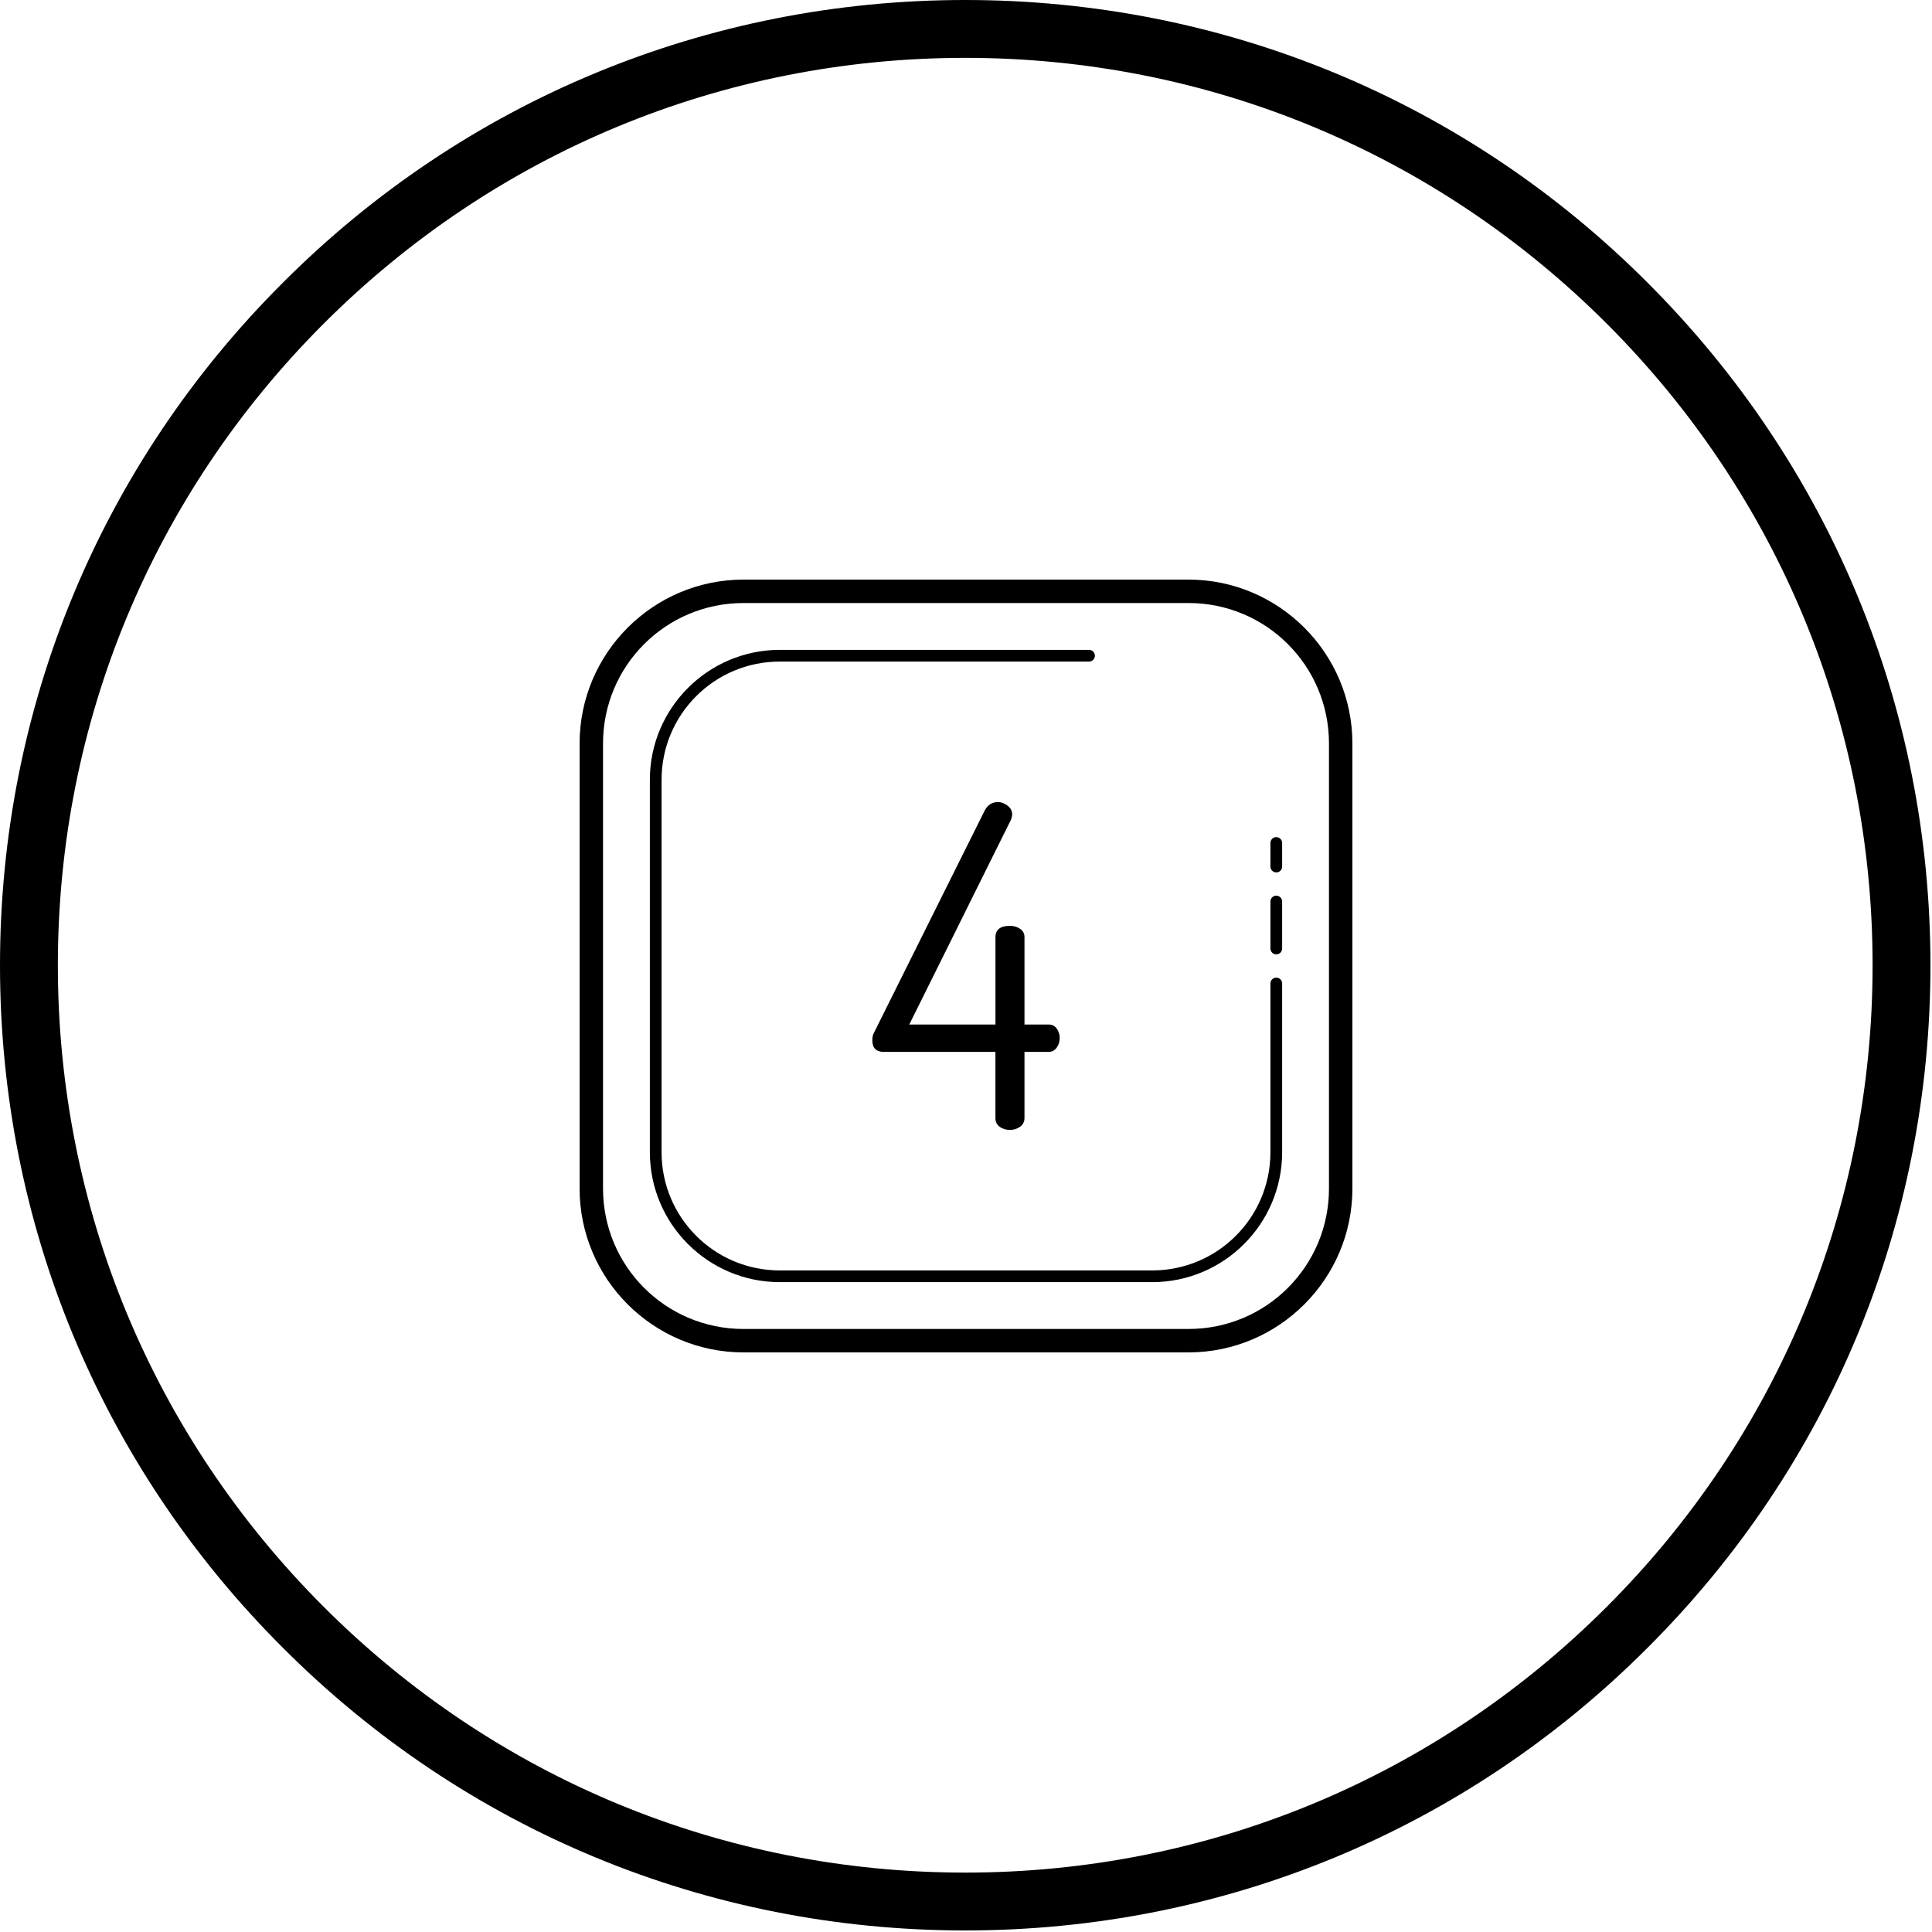 <svg xmlns="http://www.w3.org/2000/svg" xmlns:xlink="http://www.w3.org/1999/xlink" width="375" zoomAndPan="magnify" viewBox="0 0 375 375" height="375" preserveAspectRatio="xMidYMid meet" version="1.0"><defs><clipPath id="id1"><path d="M 112.5 112.5 L 262.5 112.5 L 262.5 262.5 L 112.5 262.5 Z M 112.5 112.5 " clip-rule="nonzero"/></clipPath></defs><path fill="rgb(0%, 0%, 0%)" d="M 187.352 374.699 C 137.332 374.699 90.23 355.23 54.887 319.812 C 19.469 284.469 0 237.371 0 187.352 C 0 137.332 19.469 90.23 54.887 54.887 C 90.23 19.469 137.332 0 187.352 0 C 237.371 0 284.469 19.469 319.812 54.887 C 355.23 90.305 374.699 137.332 374.699 187.352 C 374.699 237.371 355.23 284.469 319.812 319.812 C 284.469 355.23 237.371 374.699 187.352 374.699 Z M 187.352 11.23 C 140.324 11.23 96.07 29.578 62.824 62.824 C 29.578 96.07 11.23 140.324 11.23 187.352 C 11.23 234.375 29.578 278.629 62.824 311.875 C 96.07 345.121 140.324 363.469 187.352 363.469 C 234.375 363.469 278.629 345.121 311.875 311.875 C 345.121 278.629 363.469 234.375 363.469 187.352 C 363.469 140.324 345.121 96.07 311.875 62.824 C 278.629 29.578 234.375 11.23 187.352 11.23 Z M 187.352 11.23 " fill-opacity="1" fill-rule="nonzero"/><g clip-path="url(#id1)"><path fill="rgb(0%, 0%, 0%)" d="M 144.316 112.5 C 126.773 112.5 112.5 126.773 112.5 144.316 L 112.5 230.684 C 112.5 248.227 126.773 262.5 144.316 262.5 L 230.684 262.5 C 248.227 262.5 262.5 248.227 262.5 230.684 L 262.5 144.316 C 262.5 126.773 248.227 112.5 230.684 112.5 Z M 144.316 117.047 L 230.684 117.047 C 245.773 117.047 257.953 129.227 257.953 144.316 L 257.953 230.684 C 257.953 245.773 245.773 257.953 230.684 257.953 L 144.316 257.953 C 129.227 257.953 117.047 245.773 117.047 230.684 L 117.047 144.316 C 117.047 129.227 129.227 117.047 144.316 117.047 Z M 151.363 126.137 C 137.445 126.137 126.137 137.445 126.137 151.363 L 126.137 223.637 C 126.137 237.555 137.445 248.863 151.363 248.863 L 223.637 248.863 C 237.555 248.863 248.863 237.555 248.863 223.637 L 248.863 190.91 C 248.867 190.758 248.84 190.609 248.781 190.469 C 248.727 190.328 248.645 190.203 248.535 190.094 C 248.43 189.988 248.305 189.902 248.164 189.844 C 248.027 189.785 247.879 189.758 247.727 189.758 C 247.574 189.758 247.43 189.785 247.289 189.844 C 247.148 189.902 247.023 189.988 246.918 190.094 C 246.812 190.203 246.73 190.328 246.672 190.469 C 246.617 190.609 246.59 190.758 246.59 190.91 L 246.59 223.637 C 246.59 236.328 236.328 246.59 223.637 246.59 L 151.363 246.59 C 138.672 246.59 128.41 236.328 128.41 223.637 L 128.41 151.363 C 128.41 138.672 138.672 128.41 151.363 128.41 L 211.363 128.41 C 211.516 128.41 211.664 128.383 211.805 128.328 C 211.945 128.27 212.07 128.188 212.176 128.082 C 212.285 127.977 212.371 127.852 212.43 127.711 C 212.488 127.57 212.516 127.426 212.516 127.273 C 212.516 127.121 212.488 126.973 212.43 126.836 C 212.371 126.695 212.285 126.57 212.176 126.465 C 212.07 126.355 211.945 126.273 211.805 126.219 C 211.664 126.16 211.516 126.133 211.363 126.137 Z M 193.73 155.684 C 192.535 155.684 191.648 156.262 191.082 157.418 L 169.656 200.418 C 169.43 200.82 169.316 201.316 169.316 201.895 C 169.316 203.414 170.059 204.172 171.531 204.172 L 193.211 204.172 L 193.211 217.027 C 193.211 217.73 193.48 218.293 194.023 218.699 C 194.57 219.109 195.234 219.316 196.031 219.316 C 196.77 219.316 197.426 219.109 197.992 218.699 C 198.562 218.289 198.852 217.73 198.852 217.027 L 198.852 204.172 L 203.547 204.172 C 204.176 204.172 204.684 203.906 205.082 203.375 C 205.48 202.84 205.688 202.207 205.688 201.473 C 205.688 200.797 205.496 200.195 205.125 199.664 C 204.758 199.129 204.23 198.859 203.547 198.859 L 198.852 198.859 L 198.852 181.902 C 198.852 181.199 198.566 180.656 197.996 180.277 C 197.43 179.895 196.773 179.707 196.035 179.707 C 194.16 179.707 193.219 180.438 193.219 181.902 L 193.219 198.859 L 176.488 198.859 L 196.203 159.16 C 196.375 158.758 196.461 158.379 196.461 158.031 C 196.461 157.395 196.164 156.844 195.566 156.379 C 194.969 155.918 194.355 155.684 193.73 155.684 Z M 247.711 162.48 C 247.559 162.484 247.414 162.516 247.277 162.574 C 247.137 162.637 247.016 162.719 246.91 162.828 C 246.805 162.938 246.727 163.059 246.672 163.199 C 246.613 163.34 246.59 163.484 246.59 163.637 L 246.59 168.184 C 246.59 168.332 246.617 168.48 246.672 168.621 C 246.73 168.762 246.812 168.887 246.918 168.996 C 247.023 169.105 247.148 169.188 247.289 169.246 C 247.43 169.305 247.574 169.336 247.727 169.336 C 247.879 169.336 248.027 169.305 248.164 169.246 C 248.305 169.188 248.43 169.105 248.535 168.996 C 248.645 168.887 248.727 168.762 248.781 168.621 C 248.84 168.48 248.867 168.332 248.863 168.184 L 248.863 163.637 C 248.867 163.484 248.84 163.336 248.781 163.191 C 248.723 163.051 248.641 162.922 248.531 162.816 C 248.422 162.707 248.297 162.621 248.152 162.566 C 248.012 162.508 247.863 162.48 247.711 162.48 Z M 247.711 173.848 C 247.559 173.848 247.414 173.879 247.277 173.938 C 247.137 174 247.016 174.082 246.91 174.191 C 246.805 174.301 246.727 174.422 246.672 174.562 C 246.613 174.703 246.59 174.848 246.59 175 L 246.59 184.09 C 246.59 184.242 246.617 184.391 246.672 184.531 C 246.73 184.672 246.812 184.797 246.918 184.906 C 247.023 185.012 247.148 185.098 247.289 185.156 C 247.43 185.215 247.574 185.242 247.727 185.242 C 247.879 185.242 248.027 185.215 248.164 185.156 C 248.305 185.098 248.43 185.012 248.535 184.906 C 248.645 184.797 248.727 184.672 248.781 184.531 C 248.84 184.391 248.867 184.242 248.863 184.09 L 248.863 175 C 248.867 174.848 248.84 174.699 248.781 174.555 C 248.723 174.414 248.641 174.289 248.531 174.18 C 248.422 174.07 248.297 173.988 248.152 173.93 C 248.012 173.871 247.863 173.844 247.711 173.848 Z M 247.711 173.848 " fill-opacity="1" fill-rule="nonzero"/></g></svg>